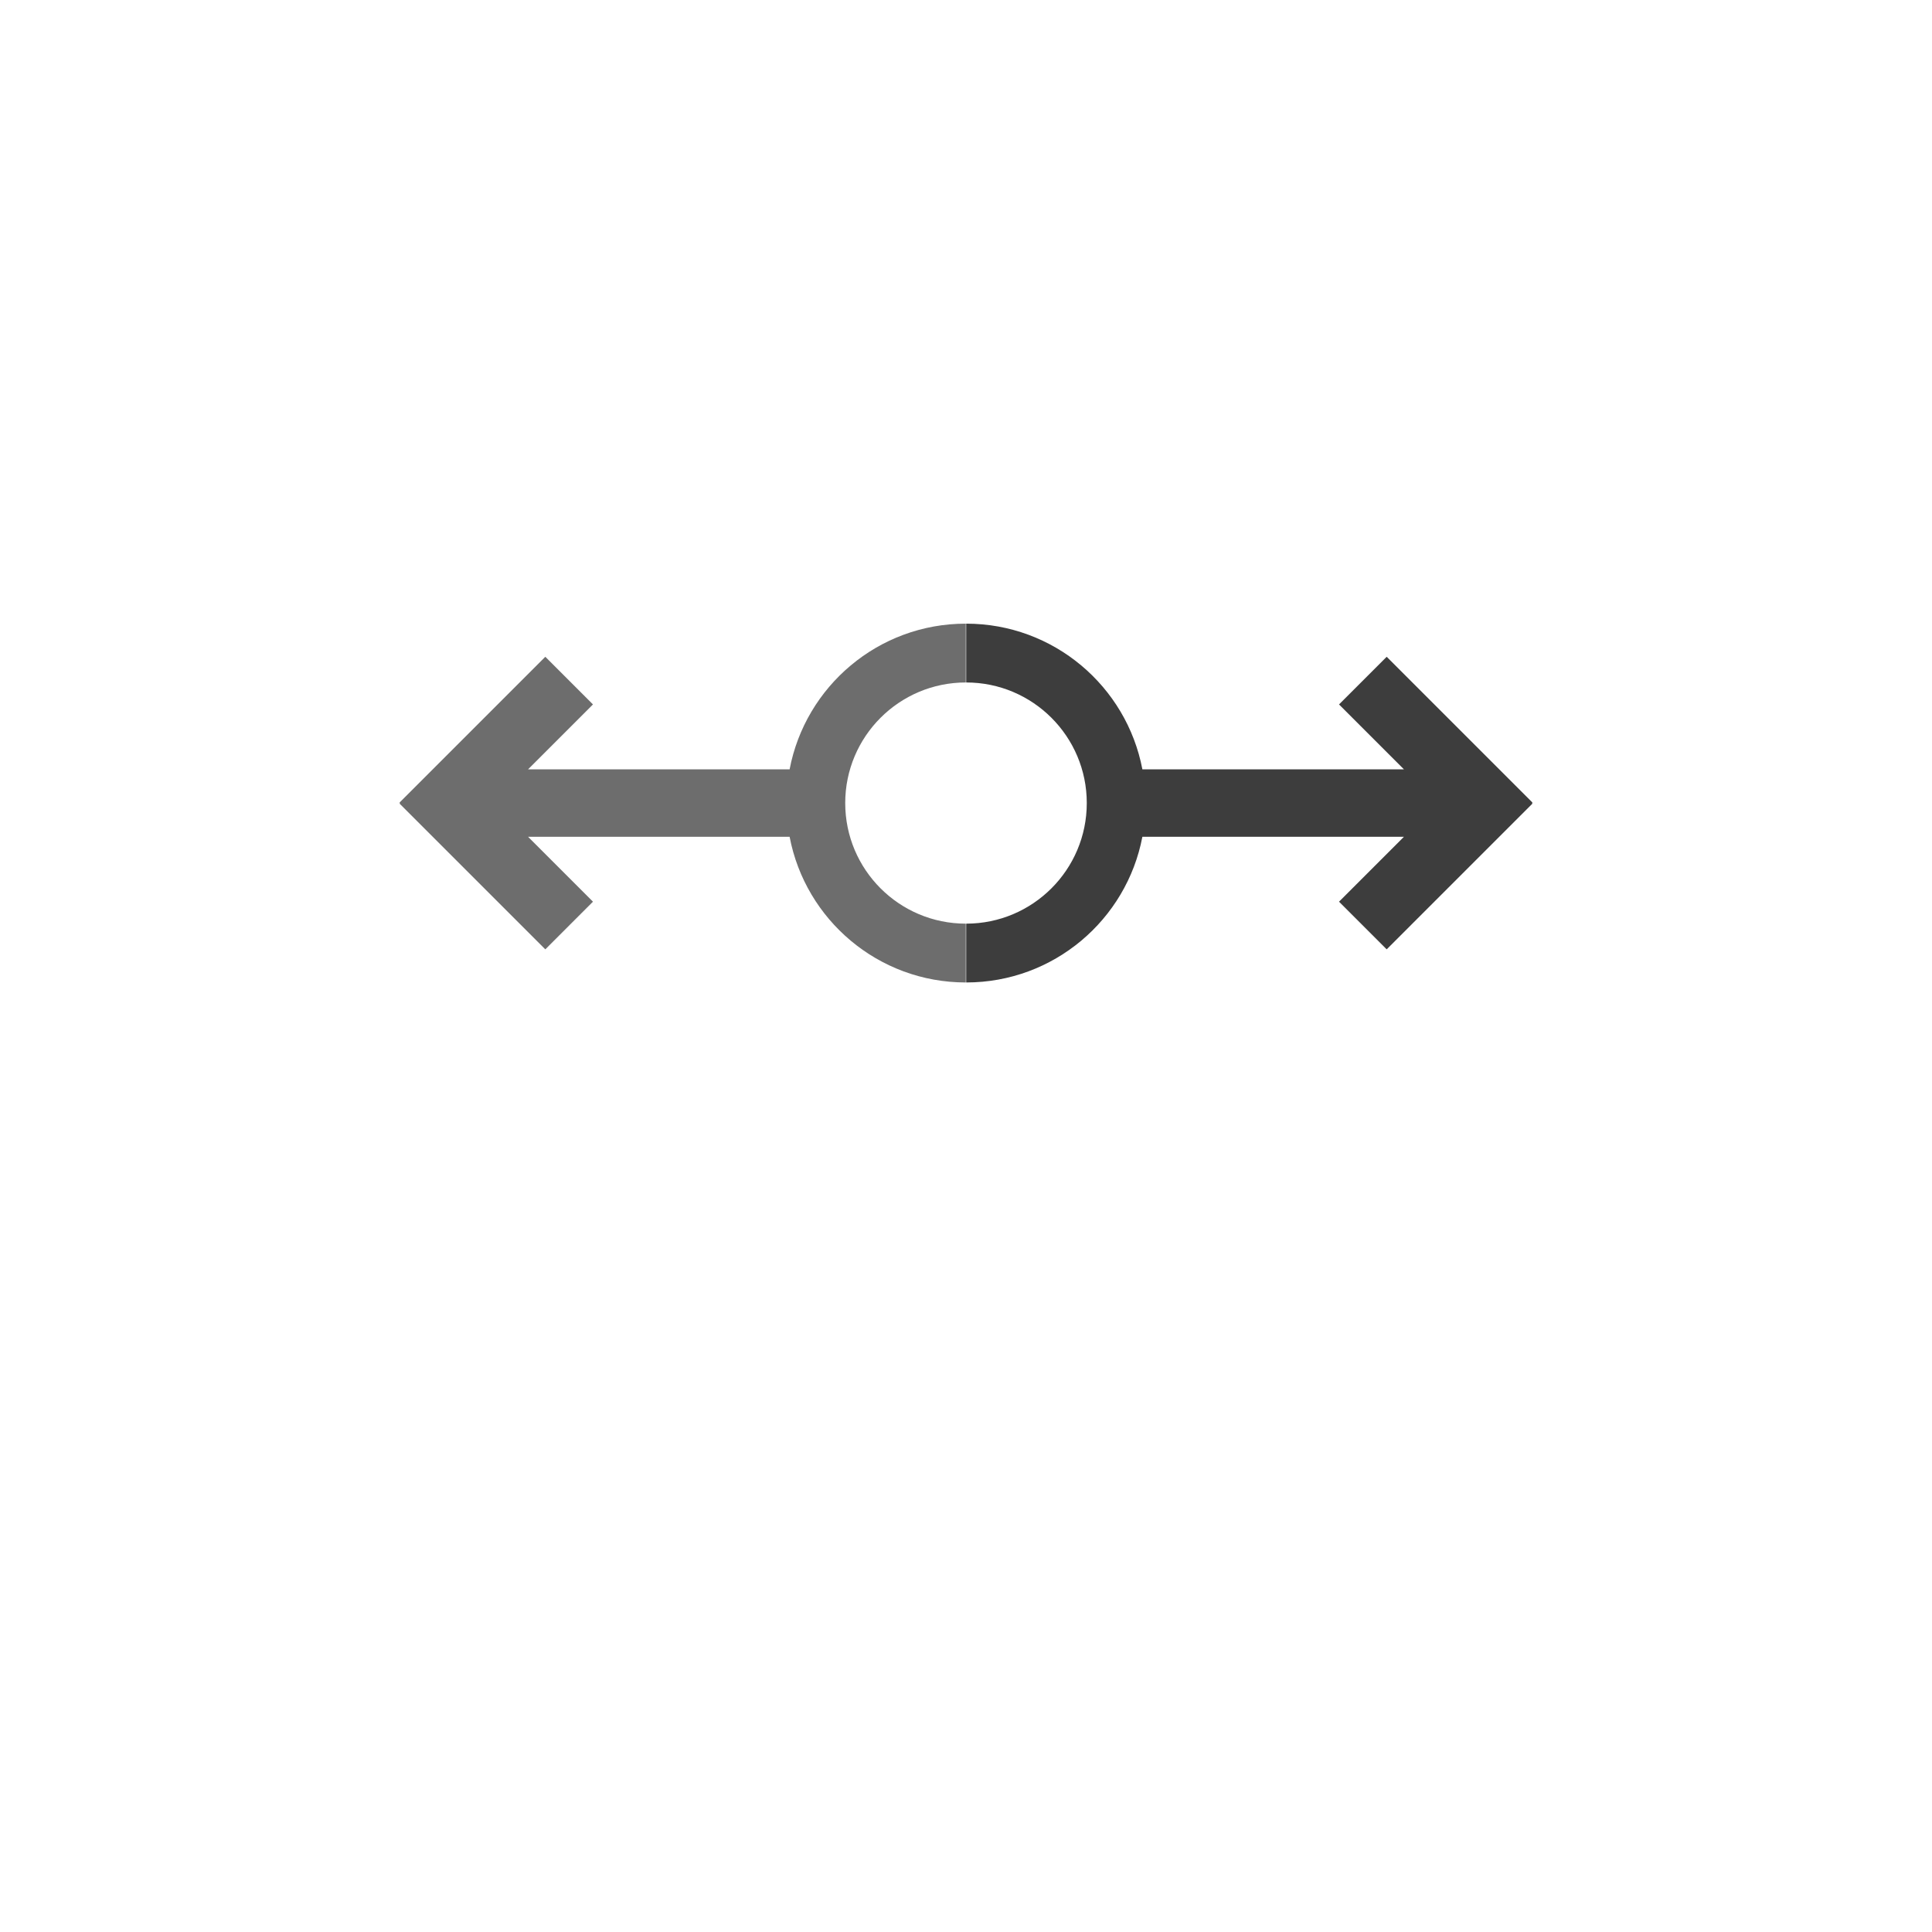 <?xml version="1.0" encoding="utf-8"?>
<!-- Generator: Adobe Illustrator 15.1.0, SVG Export Plug-In . SVG Version: 6.00 Build 0)  -->
<!DOCTYPE svg PUBLIC "-//W3C//DTD SVG 1.1//EN" "http://www.w3.org/Graphics/SVG/1.1/DTD/svg11.dtd">
<svg version="1.1" id="圖層_1" xmlns="http://www.w3.org/2000/svg" xmlns:xlink="http://www.w3.org/1999/xlink" x="0px" y="0px"
	 width="570px" height="570px" viewBox="0 -105 570 570" enable-background="new 0 -105 570 570" xml:space="preserve">
<g>
	<path fill="#6D6D6D" d="M117.873,131.78l43.01-43.009l14.061,14.06l-19.154,19.154h77.17c4.654-24.478,26.152-42.987,51.983-42.987
		v17.352c-19.649,0-35.577,15.929-35.577,35.578c0,19.648,15.928,35.578,35.577,35.578v17.352c-25.831,0-47.329-18.51-51.983-42.986
		h-77.17l19.154,19.152l-14.061,14.061l-43.01-43.01l0.146-0.146L117.873,131.78z"/>
	<path fill="#3D3D3D" d="M452.127,131.78l-43.01-43.009l-14.061,14.06l19.154,19.154h-77.17
		c-4.654-24.478-26.152-42.987-51.984-42.987v17.352c19.648,0,35.578,15.929,35.578,35.578c0,19.648-15.93,35.578-35.578,35.578
		v17.352c25.832,0,47.328-18.51,51.982-42.986h77.172l-19.154,19.152l14.061,14.061l43.01-43.01l-0.146-0.146L452.127,131.78z"/>
</g>
</svg>
